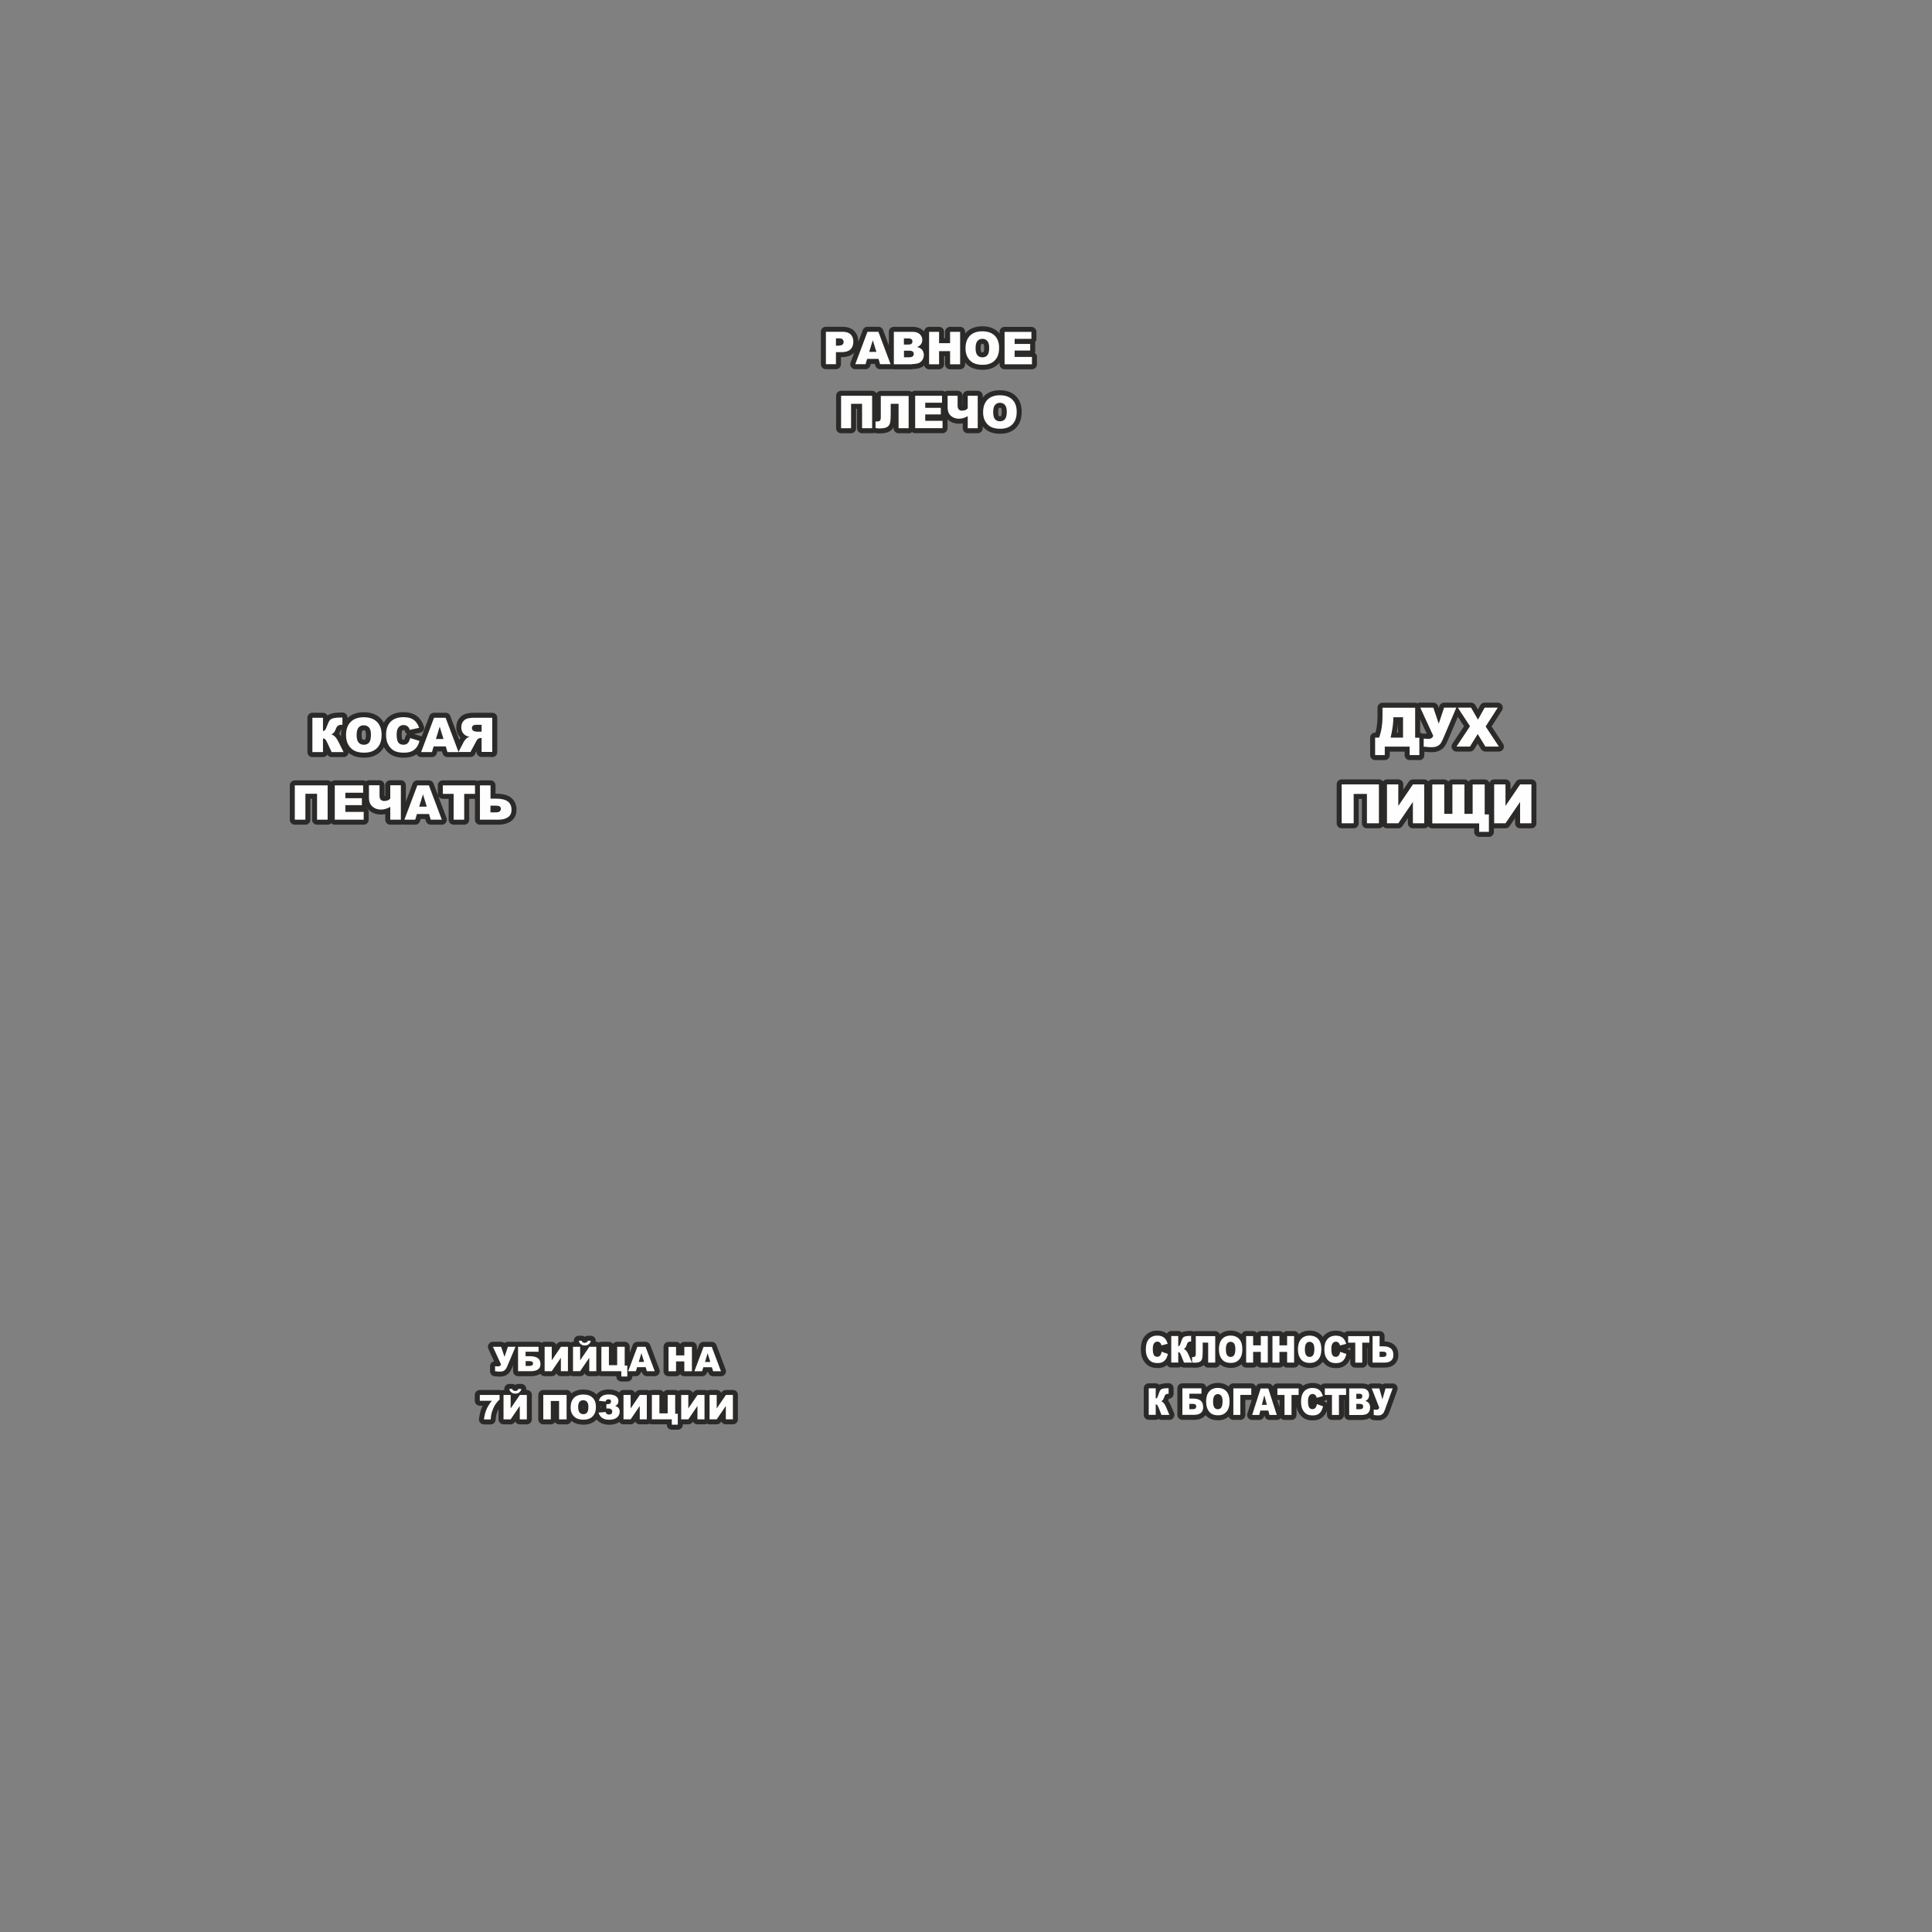 <?xml version="1.0" encoding="UTF-8"?>
<!DOCTYPE svg PUBLIC "-//W3C//DTD SVG 1.1//EN" "http://www.w3.org/Graphics/SVG/1.1/DTD/svg11.dtd">
<!-- Creator: CorelDRAW X5 -->
<svg xmlns="http://www.w3.org/2000/svg" xml:space="preserve" width="290mm" height="290mm" style="shape-rendering:geometricPrecision; text-rendering:geometricPrecision; image-rendering:optimizeQuality; fill-rule:evenodd; clip-rule:evenodd"
viewBox="0 0 29000 29000"
 xmlns:xlink="http://www.w3.org/1999/xlink">
 <rect x="0" y="0" width="29000" height="29000" fill="#808080" stroke="none"/>
 <defs>
  <style type="text/css">
   <![CDATA[
    .str0 {stroke:#2B2A29;stroke-width:150;stroke-linecap:round;stroke-linejoin:round}
    .fil0 {fill:none;fill-rule:nonzero}
    .fil1 {fill:#FEFEFE;fill-rule:nonzero}
   ]]>
  </style>
 </defs>
 <g id="Слой_x0020_1">
  <g>
   <path class="fil0 str0" d="M12396 4980l250 0c54,0 95,13 122,39 27,26 41,63 41,111 0,49 -15,88 -44,115 -30,28 -75,41 -135,41l-82 0 0 181 -151 0 0 -487zm151 208l37 0c29,0 49,-5 61,-15 12,-10 18,-23 18,-39 0,-15 -5,-28 -15,-39 -10,-11 -29,-16 -57,-16l-43 0 0 109zm640 199l-171 0 -24 80 -154 0 183 -487 164 0 183 487 -157 0 -24 -80zm-32 -105l-54 -175 -54 175 107 0zm261 -301l282 0c47,0 83,12 108,35 25,23 38,52 38,86 0,29 -9,54 -27,74 -12,14 -29,25 -52,33 35,8 61,23 77,43 16,21 25,46 25,77 0,25 -6,48 -18,68 -12,20 -28,36 -48,48 -13,7 -32,13 -57,16 -34,4 -56,7 -67,7l-260 0 0 -487zm152 191l65 0c23,0 40,-4 49,-12 9,-8 14,-20 14,-35 0,-14 -5,-25 -14,-33 -9,-8 -25,-12 -48,-12l-66 0 0 92zm0 191l77 0c26,0 44,-5 55,-14 11,-9 16,-22 16,-37 0,-14 -5,-26 -16,-35 -11,-9 -29,-13 -55,-13l-76 0 0 99zm378 -382l150 0 0 170 165 0 0 -170 151 0 0 487 -151 0 0 -197 -165 0 0 197 -150 0 0 -487zm547 244c0,-79 22,-141 66,-186 44,-44 106,-66 185,-66 81,0 144,22 187,65 44,43 66,104 66,183 0,57 -10,104 -29,140 -19,36 -47,65 -83,85 -36,20 -81,30 -135,30 -55,0 -100,-9 -136,-26 -36,-18 -65,-45 -88,-83 -22,-38 -34,-85 -34,-142zm151 1c0,49 9,84 27,106 18,21 43,32 75,32 32,0 57,-11 75,-32 18,-21 27,-59 27,-113 0,-46 -9,-79 -28,-101 -18,-21 -44,-32 -75,-32 -30,0 -55,11 -73,32 -18,21 -28,57 -28,107zm435 -244l403 0 0 104 -252 0 0 77 234 0 0 99 -234 0 0 96 260 0 0 110 -411 0 0 -487zm-1989 1446l-150 0 0 -367 -165 0 0 367 -150 0 0 -487 466 0 0 487zm548 0l-150 0 0 -367 -118 0 0 150c0,62 -3,107 -10,136 -7,29 -22,50 -46,64 -24,14 -63,20 -116,20 -16,0 -35,-2 -56,-5l0 -99 23 0c20,0 35,-5 43,-13 8,-9 13,-25 13,-49l0 -322 418 0 0 487zm99 -487l403 0 0 104 -252 0 0 77 234 0 0 99 -234 0 0 96 260 0 0 110 -411 0 0 -487zm939 487l-150 0 0 -181c-46,26 -90,38 -131,38 -50,0 -90,-15 -123,-44 -32,-29 -48,-70 -48,-121l0 -179 150 0 0 149c0,24 6,42 17,55 11,13 28,19 49,19 39,0 68,-12 86,-35l0 -188 150 0 0 487zm81 -243c0,-79 22,-141 66,-186 44,-44 106,-66 185,-66 81,0 144,22 187,65 44,43 66,104 66,183 0,57 -10,104 -29,140 -19,36 -47,65 -83,85 -36,20 -81,30 -135,30 -55,0 -100,-9 -136,-26 -36,-18 -65,-45 -88,-83 -22,-38 -34,-85 -34,-142zm151 1c0,49 9,84 27,106 18,21 43,32 75,32 32,0 57,-11 75,-32 18,-21 27,-59 27,-113 0,-46 -9,-79 -28,-101 -18,-21 -44,-32 -75,-32 -30,0 -55,11 -73,32 -18,21 -28,57 -28,107z"/>
   <path id="1" class="fil1" d="M12396 4980l250 0c54,0 95,13 122,39 27,26 41,63 41,111 0,49 -15,88 -44,115 -30,28 -75,41 -135,41l-82 0 0 181 -151 0 0 -487zm151 208l37 0c29,0 49,-5 61,-15 12,-10 18,-23 18,-39 0,-15 -5,-28 -15,-39 -10,-11 -29,-16 -57,-16l-43 0 0 109zm640 199l-171 0 -24 80 -154 0 183 -487 164 0 183 487 -157 0 -24 -80zm-32 -105l-54 -175 -54 175 107 0zm261 -301l282 0c47,0 83,12 108,35 25,23 38,52 38,86 0,29 -9,54 -27,74 -12,14 -29,25 -52,33 35,8 61,23 77,43 16,21 25,46 25,77 0,25 -6,48 -18,68 -12,20 -28,36 -48,48 -13,7 -32,13 -57,16 -34,4 -56,7 -67,7l-260 0 0 -487zm152 191l65 0c23,0 40,-4 49,-12 9,-8 14,-20 14,-35 0,-14 -5,-25 -14,-33 -9,-8 -25,-12 -48,-12l-66 0 0 92zm0 191l77 0c26,0 44,-5 55,-14 11,-9 16,-22 16,-37 0,-14 -5,-26 -16,-35 -11,-9 -29,-13 -55,-13l-76 0 0 99zm378 -382l150 0 0 170 165 0 0 -170 151 0 0 487 -151 0 0 -197 -165 0 0 197 -150 0 0 -487zm547 244c0,-79 22,-141 66,-186 44,-44 106,-66 185,-66 81,0 144,22 187,65 44,43 66,104 66,183 0,57 -10,104 -29,140 -19,36 -47,65 -83,85 -36,20 -81,30 -135,30 -55,0 -100,-9 -136,-26 -36,-18 -65,-45 -88,-83 -22,-38 -34,-85 -34,-142zm151 1c0,49 9,84 27,106 18,21 43,32 75,32 32,0 57,-11 75,-32 18,-21 27,-59 27,-113 0,-46 -9,-79 -28,-101 -18,-21 -44,-32 -75,-32 -30,0 -55,11 -73,32 -18,21 -28,57 -28,107zm435 -244l403 0 0 104 -252 0 0 77 234 0 0 99 -234 0 0 96 260 0 0 110 -411 0 0 -487zm-1989 1446l-150 0 0 -367 -165 0 0 367 -150 0 0 -487 466 0 0 487zm548 0l-150 0 0 -367 -118 0 0 150c0,62 -3,107 -10,136 -7,29 -22,50 -46,64 -24,14 -63,20 -116,20 -16,0 -35,-2 -56,-5l0 -99 23 0c20,0 35,-5 43,-13 8,-9 13,-25 13,-49l0 -322 418 0 0 487zm99 -487l403 0 0 104 -252 0 0 77 234 0 0 99 -234 0 0 96 260 0 0 110 -411 0 0 -487zm939 487l-150 0 0 -181c-46,26 -90,38 -131,38 -50,0 -90,-15 -123,-44 -32,-29 -48,-70 -48,-121l0 -179 150 0 0 149c0,24 6,42 17,55 11,13 28,19 49,19 39,0 68,-12 86,-35l0 -188 150 0 0 487zm81 -243c0,-79 22,-141 66,-186 44,-44 106,-66 185,-66 81,0 144,22 187,65 44,43 66,104 66,183 0,57 -10,104 -29,140 -19,36 -47,65 -83,85 -36,20 -81,30 -135,30 -55,0 -100,-9 -136,-26 -36,-18 -65,-45 -88,-83 -22,-38 -34,-85 -34,-142zm151 1c0,49 9,84 27,106 18,21 43,32 75,32 32,0 57,-11 75,-32 18,-21 27,-59 27,-113 0,-46 -9,-79 -28,-101 -18,-21 -44,-32 -75,-32 -30,0 -55,11 -73,32 -18,21 -28,57 -28,107z"/>
  </g>
  <g>
   <path class="fil0 str0" d="M5157 11289l-179 0 -62 -133c-15,-31 -26,-51 -34,-59 -8,-8 -20,-12 -34,-12l0 204 -159 0 0 -515 159 0 0 198c14,-1 25,-6 32,-15 8,-9 20,-35 36,-79 12,-32 24,-55 36,-69 12,-14 32,-24 59,-30 27,-6 70,-9 129,-9l0 109 -8 0c-27,0 -47,5 -60,15 -13,10 -24,27 -32,50 -8,23 -18,40 -27,52 -10,11 -23,21 -40,27 23,8 43,21 60,39 17,18 35,47 54,86l70 141zm37 -257c0,-84 24,-150 70,-196 47,-47 112,-70 196,-70 86,0 152,23 198,69 46,46 70,110 70,193 0,60 -10,110 -30,148 -20,39 -50,69 -88,90 -38,21 -86,32 -143,32 -58,0 -106,-9 -144,-28 -38,-19 -69,-48 -93,-88 -24,-40 -36,-90 -36,-150zm159 1c0,52 10,89 29,112 19,23 46,34 79,34 34,0 61,-11 79,-33 19,-22 28,-62 28,-120 0,-49 -10,-84 -29,-106 -20,-22 -46,-33 -80,-33 -32,0 -58,11 -77,34 -19,23 -29,60 -29,113zm803 46l140 42c-9,39 -24,72 -44,98 -20,26 -45,46 -75,59 -30,13 -68,20 -114,20 -56,0 -102,-8 -137,-24 -36,-16 -66,-45 -92,-86 -26,-41 -39,-93 -39,-157 0,-85 23,-151 68,-197 45,-46 110,-69 192,-69 65,0 116,13 153,39 37,26 65,67 83,121l-141 31c-5,-16 -10,-27 -15,-35 -9,-12 -20,-21 -33,-28 -13,-7 -27,-10 -43,-10 -36,0 -64,15 -83,44 -15,22 -22,55 -22,102 0,57 9,96 26,118 17,21 42,32 73,32 30,0 54,-9 69,-26 16,-17 27,-42 34,-75zm534 125l-181 0 -25 85 -163 0 194 -515 174 0 194 515 -167 0 -25 -85zm-33 -111l-57 -185 -57 185 114 0zm732 196l0 -515 -265 0c-49,0 -87,4 -113,13 -26,8 -47,24 -63,47 -16,23 -24,51 -24,83 0,29 6,53 18,74 12,21 29,38 50,50 14,8 32,15 56,20 -19,6 -33,13 -42,19 -6,4 -14,13 -25,27 -11,14 -19,24 -22,32l-77 149 180 0 85 -158c11,-20 20,-34 29,-40 11,-8 24,-12 39,-12l14 0 0 209 160 0zm-160 -306l-67 0c-7,0 -21,-2 -42,-7 -11,-2 -19,-8 -26,-16 -7,-9 -10,-19 -10,-30 0,-17 5,-29 16,-38 11,-9 30,-13 59,-13l70 0 0 105zm-2311 1321l-159 0 0 -389 -175 0 0 389 -159 0 0 -515 493 0 0 515zm106 -515l427 0 0 110 -267 0 0 82 248 0 0 105 -248 0 0 101 275 0 0 117 -434 0 0 -515zm993 515l-159 0 0 -192c-49,27 -95,40 -139,40 -52,0 -96,-15 -130,-47 -34,-31 -51,-74 -51,-128l0 -190 159 0 0 158c0,25 6,45 18,58 12,14 29,20 52,20 42,0 72,-12 91,-37l0 -199 159 0 0 515zm422 -85l-181 0 -25 85 -163 0 194 -515 174 0 194 515 -167 0 -25 -85zm-33 -111l-57 -185 -57 185 114 0zm240 -319l484 0 0 127 -162 0 0 388 -159 0 0 -388 -162 0 0 -127zm716 199l85 0c78,0 136,14 174,41 38,27 57,70 57,128 0,48 -17,84 -52,109 -35,25 -84,38 -149,38l-273 0 0 -515 159 0 0 199zm0 206l81 0c50,0 75,-18 75,-54 0,-32 -25,-47 -75,-47l-81 0 0 102z"/>
   <path id="1" class="fil1" d="M5157 11289l-179 0 -62 -133c-15,-31 -26,-51 -34,-59 -8,-8 -20,-12 -34,-12l0 204 -159 0 0 -515 159 0 0 198c14,-1 25,-6 32,-15 8,-9 20,-35 36,-79 12,-32 24,-55 36,-69 12,-14 32,-24 59,-30 27,-6 70,-9 129,-9l0 109 -8 0c-27,0 -47,5 -60,15 -13,10 -24,27 -32,50 -8,23 -18,40 -27,52 -10,11 -23,21 -40,27 23,8 43,21 60,39 17,18 35,47 54,86l70 141zm37 -257c0,-84 24,-150 70,-196 47,-47 112,-70 196,-70 86,0 152,23 198,69 46,46 70,110 70,193 0,60 -10,110 -30,148 -20,39 -50,69 -88,90 -38,21 -86,32 -143,32 -58,0 -106,-9 -144,-28 -38,-19 -69,-48 -93,-88 -24,-40 -36,-90 -36,-150zm159 1c0,52 10,89 29,112 19,23 46,34 79,34 34,0 61,-11 79,-33 19,-22 28,-62 28,-120 0,-49 -10,-84 -29,-106 -20,-22 -46,-33 -80,-33 -32,0 -58,11 -77,34 -19,23 -29,60 -29,113zm803 46l140 42c-9,39 -24,72 -44,98 -20,26 -45,46 -75,59 -30,13 -68,20 -114,20 -56,0 -102,-8 -137,-24 -36,-16 -66,-45 -92,-86 -26,-41 -39,-93 -39,-157 0,-85 23,-151 68,-197 45,-46 110,-69 192,-69 65,0 116,13 153,39 37,26 65,67 83,121l-141 31c-5,-16 -10,-27 -15,-35 -9,-12 -20,-21 -33,-28 -13,-7 -27,-10 -43,-10 -36,0 -64,15 -83,44 -15,22 -22,55 -22,102 0,57 9,96 26,118 17,21 42,32 73,32 30,0 54,-9 69,-26 16,-17 27,-42 34,-75zm534 125l-181 0 -25 85 -163 0 194 -515 174 0 194 515 -167 0 -25 -85zm-33 -111l-57 -185 -57 185 114 0zm732 196l0 -515 -265 0c-49,0 -87,4 -113,13 -26,8 -47,24 -63,47 -16,23 -24,51 -24,83 0,29 6,53 18,74 12,21 29,38 50,50 14,8 32,15 56,20 -19,6 -33,13 -42,19 -6,4 -14,13 -25,27 -11,14 -19,24 -22,32l-77 149 180 0 85 -158c11,-20 20,-34 29,-40 11,-8 24,-12 39,-12l14 0 0 209 160 0zm-160 -306l-67 0c-7,0 -21,-2 -42,-7 -11,-2 -19,-8 -26,-16 -7,-9 -10,-19 -10,-30 0,-17 5,-29 16,-38 11,-9 30,-13 59,-13l70 0 0 105zm-2311 1321l-159 0 0 -389 -175 0 0 389 -159 0 0 -515 493 0 0 515zm106 -515l427 0 0 110 -267 0 0 82 248 0 0 105 -248 0 0 101 275 0 0 117 -434 0 0 -515zm993 515l-159 0 0 -192c-49,27 -95,40 -139,40 -52,0 -96,-15 -130,-47 -34,-31 -51,-74 -51,-128l0 -190 159 0 0 158c0,25 6,45 18,58 12,14 29,20 52,20 42,0 72,-12 91,-37l0 -199 159 0 0 515zm422 -85l-181 0 -25 85 -163 0 194 -515 174 0 194 515 -167 0 -25 -85zm-33 -111l-57 -185 -57 185 114 0zm240 -319l484 0 0 127 -162 0 0 388 -159 0 0 -388 -162 0 0 -127zm716 199l85 0c78,0 136,14 174,41 38,27 57,70 57,128 0,48 -17,84 -52,109 -35,25 -84,38 -149,38l-273 0 0 -515 159 0 0 199zm0 206l81 0c50,0 75,-18 75,-54 0,-32 -25,-47 -75,-47l-81 0 0 102z"/>
  </g>
  <g>
   <path class="fil0 str0" d="M21304 11334l-145 0 0 -127 -373 0 0 127 -145 0 0 -262 60 0c34,-94 51,-201 51,-319l0 -130 490 0 0 450 63 0 0 262zm-244 -262l0 -306 -145 0 0 7c0,81 -14,180 -41,299l186 0zm259 -450l196 0 81 241 80 -241 184 0 -192 451c-16,36 -29,64 -41,82 -12,18 -29,33 -52,44 -23,12 -55,17 -95,17 -21,0 -58,-3 -110,-9l0 -121c31,3 53,5 67,5 42,0 67,-16 76,-47l-195 -423zm563 0l199 0 104 180 100 -180 197 0 -182 283 199 301 -203 0 -115 -188 -116 188 -202 0 202 -305 -183 -280zm-1184 1736l-180 0 0 -441 -199 0 0 441 -180 0 0 -584 559 0 0 584zm680 -584l0 584 -170 0 0 -321 -219 321 -170 0 0 -584 170 0 0 323 220 -323 169 0zm970 712l-145 0 0 -127 -704 0 0 -584 180 0 0 441 122 0 0 -441 181 0 0 441 123 0 0 -441 181 0 0 450 63 0 0 262zm639 -712l0 584 -170 0 0 -321 -219 321 -170 0 0 -584 170 0 0 323 220 -323 169 0z"/>
   <path id="1" class="fil1" d="M21304 11334l-145 0 0 -127 -373 0 0 127 -145 0 0 -262 60 0c34,-94 51,-201 51,-319l0 -130 490 0 0 450 63 0 0 262zm-244 -262l0 -306 -145 0 0 7c0,81 -14,180 -41,299l186 0zm259 -450l196 0 81 241 80 -241 184 0 -192 451c-16,36 -29,64 -41,82 -12,18 -29,33 -52,44 -23,12 -55,17 -95,17 -21,0 -58,-3 -110,-9l0 -121c31,3 53,5 67,5 42,0 67,-16 76,-47l-195 -423zm563 0l199 0 104 180 100 -180 197 0 -182 283 199 301 -203 0 -115 -188 -116 188 -202 0 202 -305 -183 -280zm-1184 1736l-180 0 0 -441 -199 0 0 441 -180 0 0 -584 559 0 0 584zm680 -584l0 584 -170 0 0 -321 -219 321 -170 0 0 -584 170 0 0 323 220 -323 169 0zm970 712l-145 0 0 -127 -704 0 0 -584 180 0 0 441 122 0 0 -441 181 0 0 441 123 0 0 -441 181 0 0 450 63 0 0 262zm639 -712l0 584 -170 0 0 -321 -219 321 -170 0 0 -584 170 0 0 323 220 -323 169 0z"/>
  </g>
  <g>
   <path class="fil0 str0" d="M7399 20216l123 0 51 151 50 -151 115 0 -120 283c-10,23 -18,40 -26,51 -7,11 -18,20 -33,28 -14,7 -34,11 -59,11 -13,0 -36,-2 -69,-6l0 -76c19,2 33,3 42,3 26,0 42,-10 48,-29l-122 -265zm491 141l60 0c55,0 96,10 123,29 27,20 40,50 40,91 0,34 -12,60 -37,78 -25,18 -60,27 -106,27l-194 0 0 -366 308 0 0 74 -195 0 0 67zm0 146l58 0c35,0 53,-13 53,-38 0,-23 -18,-34 -53,-34l-58 0 0 72zm635 -287l0 366 -106 0 0 -201 -137 201 -107 0 0 -366 107 0 0 203 138 -203 106 0zm426 0l0 366 -106 0 0 -201 -137 201 -107 0 0 -366 107 0 0 203 138 -203 106 0zm-83 -90c-3,21 -14,38 -30,51 -17,13 -37,19 -60,19 -23,0 -43,-6 -60,-20 -17,-13 -27,-30 -30,-51l43 0c7,21 22,31 45,31 25,0 41,-10 48,-31l43 0zm549 536l-91 0 0 -80 -299 0 0 -366 113 0 0 276 124 0 0 -276 113 0 0 282 39 0 0 164zm275 -140l-129 0 -18 60 -116 0 138 -366 123 0 138 366 -118 0 -18 -60zm-24 -79l-40 -132 -40 132 81 0zm367 -226l113 0 0 128 124 0 0 -128 114 0 0 366 -114 0 0 -148 -124 0 0 148 -113 0 0 -366zm651 306l-129 0 -18 60 -116 0 138 -366 123 0 138 366 -118 0 -18 -60zm-24 -79l-40 -132 -40 132 81 0zm-3460 495l297 0 0 69c-26,23 -47,48 -65,76 -21,33 -37,70 -50,110 -10,32 -16,69 -19,112l-101 0c8,-60 21,-110 38,-150 17,-40 44,-84 81,-130l-181 0 0 -86zm706 0l0 366 -106 0 0 -201 -137 201 -107 0 0 -366 107 0 0 202 138 -202 106 0zm-83 -90c-4,21 -14,38 -30,51 -17,13 -37,19 -60,19 -23,0 -43,-6 -60,-20 -17,-13 -27,-30 -30,-51l43 0c7,21 22,31 45,31 25,0 41,-10 48,-31l43 0zm680 456l-113 0 0 -276 -124 0 0 276 -113 0 0 -366 350 0 0 366zm61 -183c0,-60 17,-106 50,-140 33,-33 80,-50 139,-50 61,0 108,16 141,49 33,33 49,78 49,137 0,43 -7,78 -22,105 -14,27 -35,49 -62,64 -27,15 -61,23 -102,23 -41,0 -75,-7 -103,-20 -27,-13 -49,-34 -66,-62 -17,-28 -25,-64 -25,-107zm113 1c0,37 7,63 21,80 14,16 32,24 56,24 24,0 43,-8 56,-24 13,-16 20,-44 20,-85 0,-35 -7,-60 -21,-76 -14,-16 -33,-24 -57,-24 -23,0 -41,8 -55,24 -14,16 -21,43 -21,80zm557 -17c44,12 66,39 66,83 0,36 -14,65 -41,88 -28,23 -66,34 -117,34 -86,0 -139,-36 -160,-108l107 -8c6,25 23,38 51,38 16,0 28,-4 36,-12 8,-8 12,-19 12,-33 0,-14 -5,-24 -15,-33 -10,-8 -24,-13 -42,-13l-31 0 0 -65 24 0c14,0 26,-4 34,-11 8,-8 12,-18 12,-32 0,-20 -12,-30 -37,-30 -26,0 -40,11 -45,34l-101 -12c17,-63 66,-95 148,-95 45,0 81,9 107,26 26,18 39,41 39,71 0,36 -16,61 -47,76zm473 -167l0 366 -106 0 0 -201 -137 201 -107 0 0 -366 107 0 0 202 138 -202 106 0zm466 446l-91 0 0 -80 -299 0 0 -366 113 0 0 276 124 0 0 -276 113 0 0 282 39 0 0 164zm400 -446l0 366 -106 0 0 -201 -137 201 -107 0 0 -366 107 0 0 202 138 -202 106 0zm426 0l0 366 -106 0 0 -201 -137 201 -107 0 0 -366 107 0 0 202 138 -202 106 0z"/>
   <path id="1" class="fil1" d="M7399 20216l123 0 51 151 50 -151 115 0 -120 283c-10,23 -18,40 -26,51 -7,11 -18,20 -33,28 -14,7 -34,11 -59,11 -13,0 -36,-2 -69,-6l0 -76c19,2 33,3 42,3 26,0 42,-10 48,-29l-122 -265zm491 141l60 0c55,0 96,10 123,29 27,20 40,50 40,91 0,34 -12,60 -37,78 -25,18 -60,27 -106,27l-194 0 0 -366 308 0 0 74 -195 0 0 67zm0 146l58 0c35,0 53,-13 53,-38 0,-23 -18,-34 -53,-34l-58 0 0 72zm635 -287l0 366 -106 0 0 -201 -137 201 -107 0 0 -366 107 0 0 203 138 -203 106 0zm426 0l0 366 -106 0 0 -201 -137 201 -107 0 0 -366 107 0 0 203 138 -203 106 0zm-83 -90c-3,21 -14,38 -30,51 -17,13 -37,19 -60,19 -23,0 -43,-6 -60,-20 -17,-13 -27,-30 -30,-51l43 0c7,21 22,31 45,31 25,0 41,-10 48,-31l43 0zm549 536l-91 0 0 -80 -299 0 0 -366 113 0 0 276 124 0 0 -276 113 0 0 282 39 0 0 164zm275 -140l-129 0 -18 60 -116 0 138 -366 123 0 138 366 -118 0 -18 -60zm-24 -79l-40 -132 -40 132 81 0zm367 -226l113 0 0 128 124 0 0 -128 114 0 0 366 -114 0 0 -148 -124 0 0 148 -113 0 0 -366zm651 306l-129 0 -18 60 -116 0 138 -366 123 0 138 366 -118 0 -18 -60zm-24 -79l-40 -132 -40 132 81 0zm-3460 495l297 0 0 69c-26,23 -47,48 -65,76 -21,33 -37,70 -50,110 -10,32 -16,69 -19,112l-101 0c8,-60 21,-110 38,-150 17,-40 44,-84 81,-130l-181 0 0 -86zm706 0l0 366 -106 0 0 -201 -137 201 -107 0 0 -366 107 0 0 202 138 -202 106 0zm-83 -90c-4,21 -14,38 -30,51 -17,13 -37,19 -60,19 -23,0 -43,-6 -60,-20 -17,-13 -27,-30 -30,-51l43 0c7,21 22,31 45,31 25,0 41,-10 48,-31l43 0zm680 456l-113 0 0 -276 -124 0 0 276 -113 0 0 -366 350 0 0 366zm61 -183c0,-60 17,-106 50,-140 33,-33 80,-50 139,-50 61,0 108,16 141,49 33,33 49,78 49,137 0,43 -7,78 -22,105 -14,27 -35,49 -62,64 -27,15 -61,23 -102,23 -41,0 -75,-7 -103,-20 -27,-13 -49,-34 -66,-62 -17,-28 -25,-64 -25,-107zm113 1c0,37 7,63 21,80 14,16 32,24 56,24 24,0 43,-8 56,-24 13,-16 20,-44 20,-85 0,-35 -7,-60 -21,-76 -14,-16 -33,-24 -57,-24 -23,0 -41,8 -55,24 -14,16 -21,43 -21,80zm557 -17c44,12 66,39 66,83 0,36 -14,65 -41,88 -28,23 -66,34 -117,34 -86,0 -139,-36 -160,-108l107 -8c6,25 23,38 51,38 16,0 28,-4 36,-12 8,-8 12,-19 12,-33 0,-14 -5,-24 -15,-33 -10,-8 -24,-13 -42,-13l-31 0 0 -65 24 0c14,0 26,-4 34,-11 8,-8 12,-18 12,-32 0,-20 -12,-30 -37,-30 -26,0 -40,11 -45,34l-101 -12c17,-63 66,-95 148,-95 45,0 81,9 107,26 26,18 39,41 39,71 0,36 -16,61 -47,76zm473 -167l0 366 -106 0 0 -201 -137 201 -107 0 0 -366 107 0 0 202 138 -202 106 0zm466 446l-91 0 0 -80 -299 0 0 -366 113 0 0 276 124 0 0 -276 113 0 0 282 39 0 0 164zm400 -446l0 366 -106 0 0 -201 -137 201 -107 0 0 -366 107 0 0 202 138 -202 106 0zm426 0l0 366 -106 0 0 -201 -137 201 -107 0 0 -366 107 0 0 202 138 -202 106 0z"/>
  </g>
  <g>
   <path class="fil0 str0" d="M17438 20290l92 33c-6,30 -16,55 -29,76 -13,20 -30,36 -50,46 -20,10 -45,15 -75,15 -37,0 -67,-6 -91,-19 -23,-13 -44,-35 -61,-66 -17,-32 -25,-72 -25,-122 0,-66 15,-117 45,-152 30,-35 72,-53 127,-53 43,0 76,10 101,30 25,20 43,51 55,93l-93 24c-3,-12 -7,-21 -10,-27 -6,-9 -13,-17 -22,-22 -9,-5 -18,-8 -29,-8 -24,0 -42,11 -55,34 -10,17 -14,43 -14,78 0,44 6,74 17,91 11,16 28,25 48,25 20,0 35,-7 46,-20 10,-13 18,-32 22,-58zm452 163l-118 0 -41 -103c-10,-24 -17,-39 -23,-46 -5,-6 -13,-9 -22,-9l0 157 -105 0 0 -398 105 0 0 153c9,0 16,-4 21,-11 5,-7 13,-27 24,-61 8,-25 16,-43 24,-53 8,-11 21,-19 39,-23 18,-5 46,-7 85,-7l0 84 -5 0c-18,0 -31,4 -40,12 -9,8 -16,21 -21,39 -6,18 -12,31 -18,40 -6,9 -15,16 -26,21 15,6 28,16 40,30 11,14 23,36 36,66l46 109zm350 0l-105 0 0 -300 -82 0 0 122c0,50 -2,87 -7,111 -5,24 -15,41 -32,52 -17,11 -44,17 -81,17 -11,0 -25,-1 -39,-4l0 -81 16 0c14,0 24,-4 30,-11 6,-7 9,-21 9,-40l0 -263 292 0 0 398zm56 -199c0,-65 16,-116 46,-152 31,-36 74,-54 129,-54 57,0 100,18 131,53 31,35 46,85 46,149 0,47 -7,85 -20,114 -13,30 -33,53 -58,69 -25,17 -57,25 -94,25 -38,0 -70,-7 -95,-21 -25,-14 -45,-37 -61,-68 -16,-31 -23,-70 -23,-116zm105 1c0,40 6,69 19,87 13,18 30,26 52,26 23,0 40,-9 52,-26 12,-17 19,-48 19,-93 0,-38 -6,-65 -19,-82 -13,-17 -30,-26 -53,-26 -21,0 -38,9 -51,26 -13,18 -19,47 -19,87zm304 -200l105 0 0 139 115 0 0 -139 105 0 0 398 -105 0 0 -161 -115 0 0 161 -105 0 0 -398zm395 0l105 0 0 139 115 0 0 -139 105 0 0 398 -105 0 0 -161 -115 0 0 161 -105 0 0 -398zm382 199c0,-65 16,-116 46,-152 31,-36 74,-54 129,-54 57,0 100,18 131,53 31,35 46,85 46,149 0,47 -7,85 -20,114 -13,30 -33,53 -58,69 -25,17 -57,25 -94,25 -38,0 -70,-7 -95,-21 -25,-14 -45,-37 -61,-68 -16,-31 -23,-70 -23,-116zm105 1c0,40 6,69 19,87 13,18 30,26 52,26 23,0 40,-9 52,-26 12,-17 19,-48 19,-93 0,-38 -6,-65 -19,-82 -13,-17 -30,-26 -53,-26 -21,0 -38,9 -51,26 -13,18 -19,47 -19,87zm530 36l92 33c-6,30 -16,55 -29,76 -13,20 -30,36 -50,46 -20,10 -45,15 -75,15 -37,0 -67,-6 -90,-19 -23,-13 -44,-35 -61,-66 -17,-32 -25,-72 -25,-122 0,-66 15,-117 45,-152 30,-35 72,-53 127,-53 43,0 76,10 101,30 25,20 43,51 55,93l-93 24c-3,-12 -7,-21 -10,-27 -6,-9 -13,-17 -22,-22 -9,-5 -18,-8 -29,-8 -24,0 -42,11 -55,34 -10,17 -14,43 -14,78 0,44 6,74 17,91 11,16 28,25 48,25 20,0 35,-7 46,-20 10,-13 18,-32 22,-58zm119 -235l319 0 0 98 -107 0 0 300 -105 0 0 -300 -107 0 0 -98zm472 153l56 0c51,0 90,11 114,32 25,21 37,54 37,99 0,37 -11,65 -34,84 -23,19 -55,29 -98,29l-180 0 0 -398 105 0 0 153zm0 159l54 0c33,0 49,-14 49,-42 0,-24 -16,-37 -49,-37l-54 0 0 78zm-3156 870l-118 0 -41 -103c-10,-24 -17,-39 -23,-46 -5,-6 -13,-9 -22,-9l0 157 -105 0 0 -398 105 0 0 153c9,0 16,-4 21,-11 5,-7 13,-27 24,-61 8,-25 16,-43 24,-53 8,-11 21,-19 39,-23 18,-5 46,-7 85,-7l0 84 -5 0c-18,0 -31,4 -40,12 -9,8 -16,21 -21,39 -6,18 -12,31 -18,40 -6,9 -15,16 -26,21 15,6 28,16 40,30 11,14 23,36 36,66l46 109zm301 -245l56 0c51,0 90,11 114,32 25,21 37,54 37,99 0,37 -11,65 -34,84 -23,19 -55,29 -98,29l-180 0 0 -398 286 0 0 81 -181 0 0 73zm0 159l54 0c33,0 49,-14 49,-42 0,-24 -16,-37 -49,-37l-54 0 0 78zm251 -113c0,-65 15,-116 46,-152 31,-36 74,-54 129,-54 57,0 100,18 131,53 31,35 46,85 46,149 0,47 -7,85 -20,114 -13,30 -33,53 -58,70 -25,17 -57,25 -94,25 -38,0 -70,-7 -95,-21 -25,-14 -45,-37 -61,-68 -16,-31 -23,-70 -23,-116zm105 1c0,40 6,69 19,87 13,18 30,26 52,26 23,0 40,-9 52,-26 12,-17 19,-48 19,-93 0,-38 -6,-65 -19,-82 -13,-17 -30,-26 -53,-26 -21,0 -38,9 -51,26 -13,18 -19,47 -19,87zm573 -102l-164 0 0 300 -105 0 0 -398 269 0 0 98zm256 235l-120 0 -16 66 -107 0 128 -398 114 0 128 398 -110 0 -17 -66zm-22 -86l-38 -143 -37 143 75 0zm158 -246l319 0 0 98 -107 0 0 300 -105 0 0 -300 -107 0 0 -98zm593 235l92 33c-6,30 -16,55 -29,76 -13,20 -30,36 -50,46 -20,10 -45,15 -75,15 -37,0 -67,-6 -90,-19 -23,-13 -44,-35 -61,-66 -17,-32 -25,-72 -25,-122 0,-66 15,-117 45,-152 30,-35 72,-53 127,-53 43,0 76,10 101,30 25,20 43,51 55,93l-93 24c-3,-12 -7,-21 -10,-27 -6,-9 -13,-17 -22,-22 -9,-5 -18,-8 -29,-8 -24,0 -42,11 -55,34 -10,17 -14,43 -14,78 0,44 6,74 17,91 11,16 28,25 48,25 20,0 35,-7 46,-20 10,-13 18,-32 22,-58zm119 -235l319 0 0 98 -107 0 0 300 -105 0 0 -300 -107 0 0 -98zm367 0l197 0c33,0 58,10 75,29 18,19 26,43 26,71 0,24 -6,44 -19,61 -8,11 -21,20 -37,27 24,7 42,19 54,35 11,17 17,38 17,63 0,21 -4,39 -12,56 -8,17 -19,29 -34,39 -9,6 -22,10 -40,13 -24,4 -39,5 -47,5l-181 0 0 -398zm106 156l46 0c16,0 28,-3 34,-10 6,-7 10,-16 10,-29 0,-12 -3,-21 -10,-27 -6,-7 -18,-10 -34,-10l-46 0 0 76zm0 156l54 0c18,0 31,-4 38,-11 7,-8 11,-18 11,-30 0,-12 -4,-21 -11,-28 -7,-7 -20,-11 -39,-11l-53 0 0 81zm231 -312l114 0 47 164 46 -164 107 0 -111 307c-9,25 -17,43 -24,56 -7,12 -17,22 -30,30 -13,8 -32,12 -55,12 -12,0 -34,-2 -64,-6l0 -82c18,2 31,3 39,3 24,0 39,-11 44,-32l-113 -288z"/>
   <path id="1" class="fil1" d="M17438 20290l92 33c-6,30 -16,55 -29,76 -13,20 -30,36 -50,46 -20,10 -45,15 -75,15 -37,0 -67,-6 -91,-19 -23,-13 -44,-35 -61,-66 -17,-32 -25,-72 -25,-122 0,-66 15,-117 45,-152 30,-35 72,-53 127,-53 43,0 76,10 101,30 25,20 43,51 55,93l-93 24c-3,-12 -7,-21 -10,-27 -6,-9 -13,-17 -22,-22 -9,-5 -18,-8 -29,-8 -24,0 -42,11 -55,34 -10,17 -14,43 -14,78 0,44 6,74 17,91 11,16 28,25 48,25 20,0 35,-7 46,-20 10,-13 18,-32 22,-58zm452 163l-118 0 -41 -103c-10,-24 -17,-39 -23,-46 -5,-6 -13,-9 -22,-9l0 157 -105 0 0 -398 105 0 0 153c9,0 16,-4 21,-11 5,-7 13,-27 24,-61 8,-25 16,-43 24,-53 8,-11 21,-19 39,-23 18,-5 46,-7 85,-7l0 84 -5 0c-18,0 -31,4 -40,12 -9,8 -16,21 -21,39 -6,18 -12,31 -18,40 -6,9 -15,16 -26,21 15,6 28,16 40,30 11,14 23,36 36,66l46 109zm350 0l-105 0 0 -300 -82 0 0 122c0,50 -2,87 -7,111 -5,24 -15,41 -32,52 -17,11 -44,17 -81,17 -11,0 -25,-1 -39,-4l0 -81 16 0c14,0 24,-4 30,-11 6,-7 9,-21 9,-40l0 -263 292 0 0 398zm56 -199c0,-65 16,-116 46,-152 31,-36 74,-54 129,-54 57,0 100,18 131,53 31,35 46,85 46,149 0,47 -7,85 -20,114 -13,30 -33,53 -58,69 -25,17 -57,25 -94,25 -38,0 -70,-7 -95,-21 -25,-14 -45,-37 -61,-68 -16,-31 -23,-70 -23,-116zm105 1c0,40 6,69 19,87 13,18 30,26 52,26 23,0 40,-9 52,-26 12,-17 19,-48 19,-93 0,-38 -6,-65 -19,-82 -13,-17 -30,-26 -53,-26 -21,0 -38,9 -51,26 -13,18 -19,47 -19,87zm304 -200l105 0 0 139 115 0 0 -139 105 0 0 398 -105 0 0 -161 -115 0 0 161 -105 0 0 -398zm395 0l105 0 0 139 115 0 0 -139 105 0 0 398 -105 0 0 -161 -115 0 0 161 -105 0 0 -398zm382 199c0,-65 16,-116 46,-152 31,-36 74,-54 129,-54 57,0 100,18 131,53 31,35 46,85 46,149 0,47 -7,85 -20,114 -13,30 -33,53 -58,69 -25,17 -57,25 -94,25 -38,0 -70,-7 -95,-21 -25,-14 -45,-37 -61,-68 -16,-31 -23,-70 -23,-116zm105 1c0,40 6,69 19,87 13,18 30,26 52,26 23,0 40,-9 52,-26 12,-17 19,-48 19,-93 0,-38 -6,-65 -19,-82 -13,-17 -30,-26 -53,-26 -21,0 -38,9 -51,26 -13,18 -19,47 -19,87zm530 36l92 33c-6,30 -16,55 -29,76 -13,20 -30,36 -50,46 -20,10 -45,15 -75,15 -37,0 -67,-6 -90,-19 -23,-13 -44,-35 -61,-66 -17,-32 -25,-72 -25,-122 0,-66 15,-117 45,-152 30,-35 72,-53 127,-53 43,0 76,10 101,30 25,20 43,51 55,93l-93 24c-3,-12 -7,-21 -10,-27 -6,-9 -13,-17 -22,-22 -9,-5 -18,-8 -29,-8 -24,0 -42,11 -55,34 -10,17 -14,43 -14,78 0,44 6,74 17,91 11,16 28,25 48,25 20,0 35,-7 46,-20 10,-13 18,-32 22,-58zm119 -235l319 0 0 98 -107 0 0 300 -105 0 0 -300 -107 0 0 -98zm472 153l56 0c51,0 90,11 114,32 25,21 37,54 37,99 0,37 -11,65 -34,84 -23,19 -55,29 -98,29l-180 0 0 -398 105 0 0 153zm0 159l54 0c33,0 49,-14 49,-42 0,-24 -16,-37 -49,-37l-54 0 0 78zm-3156 870l-118 0 -41 -103c-10,-24 -17,-39 -23,-46 -5,-6 -13,-9 -22,-9l0 157 -105 0 0 -398 105 0 0 153c9,0 16,-4 21,-11 5,-7 13,-27 24,-61 8,-25 16,-43 24,-53 8,-11 21,-19 39,-23 18,-5 46,-7 85,-7l0 84 -5 0c-18,0 -31,4 -40,12 -9,8 -16,21 -21,39 -6,18 -12,31 -18,40 -6,9 -15,16 -26,21 15,6 28,16 40,30 11,14 23,36 36,66l46 109zm301 -245l56 0c51,0 90,11 114,32 25,21 37,54 37,99 0,37 -11,65 -34,84 -23,19 -55,29 -98,29l-180 0 0 -398 286 0 0 81 -181 0 0 73zm0 159l54 0c33,0 49,-14 49,-42 0,-24 -16,-37 -49,-37l-54 0 0 78zm251 -113c0,-65 15,-116 46,-152 31,-36 74,-54 129,-54 57,0 100,18 131,53 31,35 46,85 46,149 0,47 -7,85 -20,114 -13,30 -33,53 -58,70 -25,17 -57,25 -94,25 -38,0 -70,-7 -95,-21 -25,-14 -45,-37 -61,-68 -16,-31 -23,-70 -23,-116zm105 1c0,40 6,69 19,87 13,18 30,26 52,26 23,0 40,-9 52,-26 12,-17 19,-48 19,-93 0,-38 -6,-65 -19,-82 -13,-17 -30,-26 -53,-26 -21,0 -38,9 -51,26 -13,18 -19,47 -19,87zm573 -102l-164 0 0 300 -105 0 0 -398 269 0 0 98zm256 235l-120 0 -16 66 -107 0 128 -398 114 0 128 398 -110 0 -17 -66zm-22 -86l-38 -143 -37 143 75 0zm158 -246l319 0 0 98 -107 0 0 300 -105 0 0 -300 -107 0 0 -98zm593 235l92 33c-6,30 -16,55 -29,76 -13,20 -30,36 -50,46 -20,10 -45,15 -75,15 -37,0 -67,-6 -90,-19 -23,-13 -44,-35 -61,-66 -17,-32 -25,-72 -25,-122 0,-66 15,-117 45,-152 30,-35 72,-53 127,-53 43,0 76,10 101,30 25,20 43,51 55,93l-93 24c-3,-12 -7,-21 -10,-27 -6,-9 -13,-17 -22,-22 -9,-5 -18,-8 -29,-8 -24,0 -42,11 -55,34 -10,17 -14,43 -14,78 0,44 6,74 17,91 11,16 28,25 48,25 20,0 35,-7 46,-20 10,-13 18,-32 22,-58zm119 -235l319 0 0 98 -107 0 0 300 -105 0 0 -300 -107 0 0 -98zm367 0l197 0c33,0 58,10 75,29 18,19 26,43 26,71 0,24 -6,44 -19,61 -8,11 -21,20 -37,27 24,7 42,19 54,35 11,17 17,38 17,63 0,21 -4,39 -12,56 -8,17 -19,29 -34,39 -9,6 -22,10 -40,13 -24,4 -39,5 -47,5l-181 0 0 -398zm106 156l46 0c16,0 28,-3 34,-10 6,-7 10,-16 10,-29 0,-12 -3,-21 -10,-27 -6,-7 -18,-10 -34,-10l-46 0 0 76zm0 156l54 0c18,0 31,-4 38,-11 7,-8 11,-18 11,-30 0,-12 -4,-21 -11,-28 -7,-7 -20,-11 -39,-11l-53 0 0 81zm231 -312l114 0 47 164 46 -164 107 0 -111 307c-9,25 -17,43 -24,56 -7,12 -17,22 -30,30 -13,8 -32,12 -55,12 -12,0 -34,-2 -64,-6l0 -82c18,2 31,3 39,3 24,0 39,-11 44,-32l-113 -288z"/>
  </g>
 </g>
</svg>
